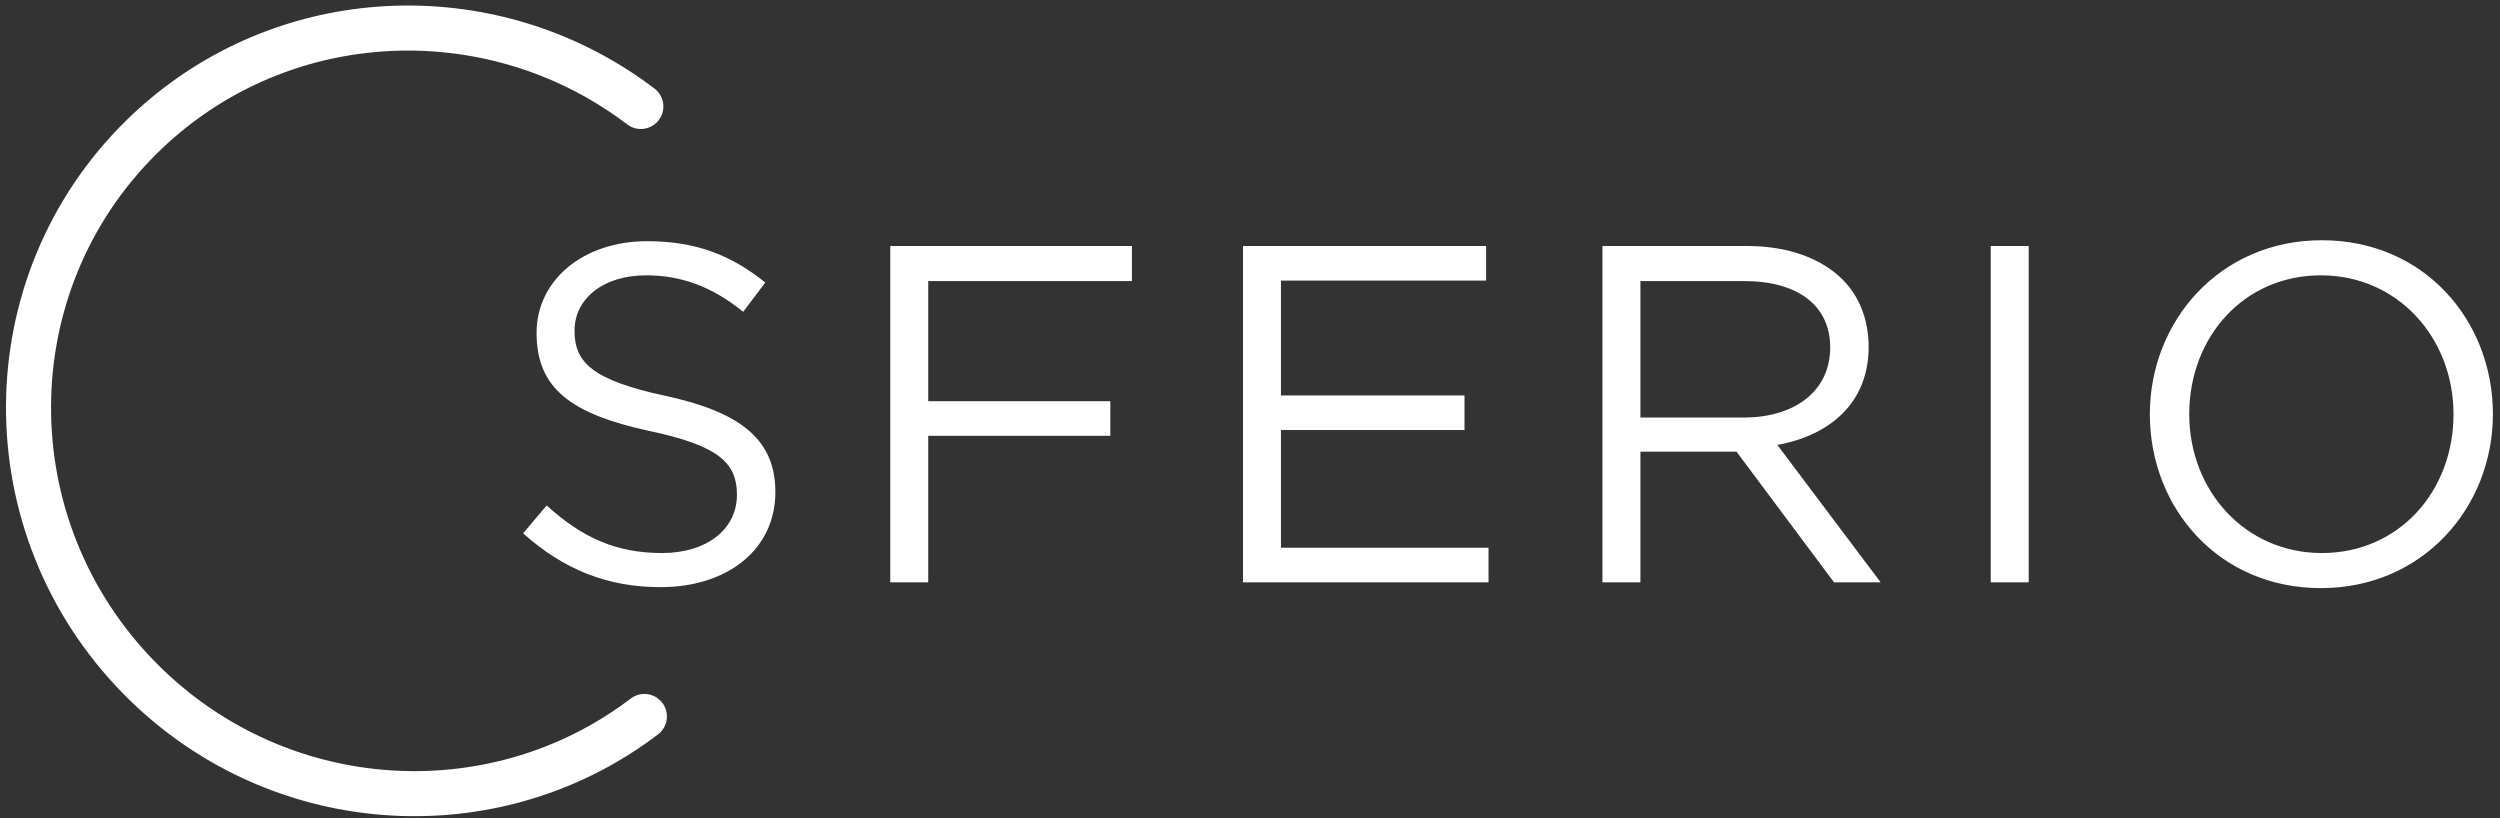 <svg width="333" height="109" viewBox="0 0 333 109">
  <rect x="0" y="0" width="333" height="109" fill="#333333" stroke="none"/>
  <g fill="none" fill-rule="evenodd" transform="translate(-18 -17)">
    <path fill="#FFF" d="M105.983,95.208 C114.879,95.208 121.279,90.216 121.279,82.536 C121.279,75.56 116.671,71.912 106.687,69.736 C96.831,67.624 94.527,65.256 94.527,61.032 C94.527,56.872 98.239,53.672 104.063,53.672 C108.671,53.672 112.831,55.144 116.991,58.536 L119.935,54.632 C115.391,50.984 110.719,49.128 104.191,49.128 C95.679,49.128 89.471,54.312 89.471,61.352 C89.471,68.84 94.207,72.168 104.511,74.408 C113.919,76.392 116.159,78.76 116.159,82.92 C116.159,87.464 112.191,90.664 106.175,90.664 C99.967,90.664 95.487,88.552 90.815,84.328 L87.679,88.04 C93.055,92.84 98.879,95.208 105.983,95.208 Z M136.583,94.568 L141.639,94.568 L141.639,75.048 L165.895,75.048 L165.895,70.44 L141.639,70.44 L141.639,54.44 L168.775,54.44 L168.775,49.768 L136.583,49.768 L136.583,94.568 Z M183.567,94.568 L216.271,94.568 L216.271,89.96 L188.623,89.96 L188.623,74.28 L213.071,74.28 L213.071,69.672 L188.623,69.672 L188.623,54.376 L215.951,54.376 L215.951,49.768 L183.567,49.768 L183.567,94.568 Z M231.447,94.568 L231.447,49.768 L250.711,49.768 C256.215,49.768 260.631,51.432 263.447,54.248 C265.623,56.424 266.903,59.56 266.903,63.208 C266.903,70.632 261.783,74.984 254.743,76.264 L268.503,94.568 L262.295,94.568 L249.303,77.16 L236.503,77.16 L236.503,94.568 L231.447,94.568 Z M236.503,72.616 L250.263,72.616 C256.983,72.616 261.783,69.16 261.783,63.272 C261.783,57.768 257.559,54.44 250.327,54.44 L236.503,54.44 L236.503,72.616 Z M283.167,94.568 L288.223,94.568 L288.223,49.768 L283.167,49.768 L283.167,94.568 Z M327.143,95.336 C313.511,95.336 304.359,84.648 304.359,72.168 C304.359,59.816 313.639,49 327.271,49 C340.903,49 350.055,59.688 350.055,72.168 C350.055,84.52 340.775,95.336 327.143,95.336 Z M327.271,90.664 C337.511,90.664 344.807,82.472 344.807,72.168 C344.807,61.992 337.383,53.672 327.143,53.672 C316.903,53.672 309.607,61.864 309.607,72.168 C309.607,82.344 317.031,90.664 327.271,90.664 Z"/>
    <path id="logo_circle" stroke="#FFF" stroke-linecap="round" stroke-width="6" d="M122.946,64.489 C122.621,62.249 122.152,60.056 121.549,57.92 C115.492,36.476 95.922,20.774 72.716,20.774 C44.677,20.774 21.946,43.697 21.946,71.974 C21.946,95.776 38.052,115.785 59.872,121.522 C61.975,122.075 64.132,122.495 66.333,122.774" transform="rotate(-44.5 72.445 71.772)"/>
  </g>
</svg>
